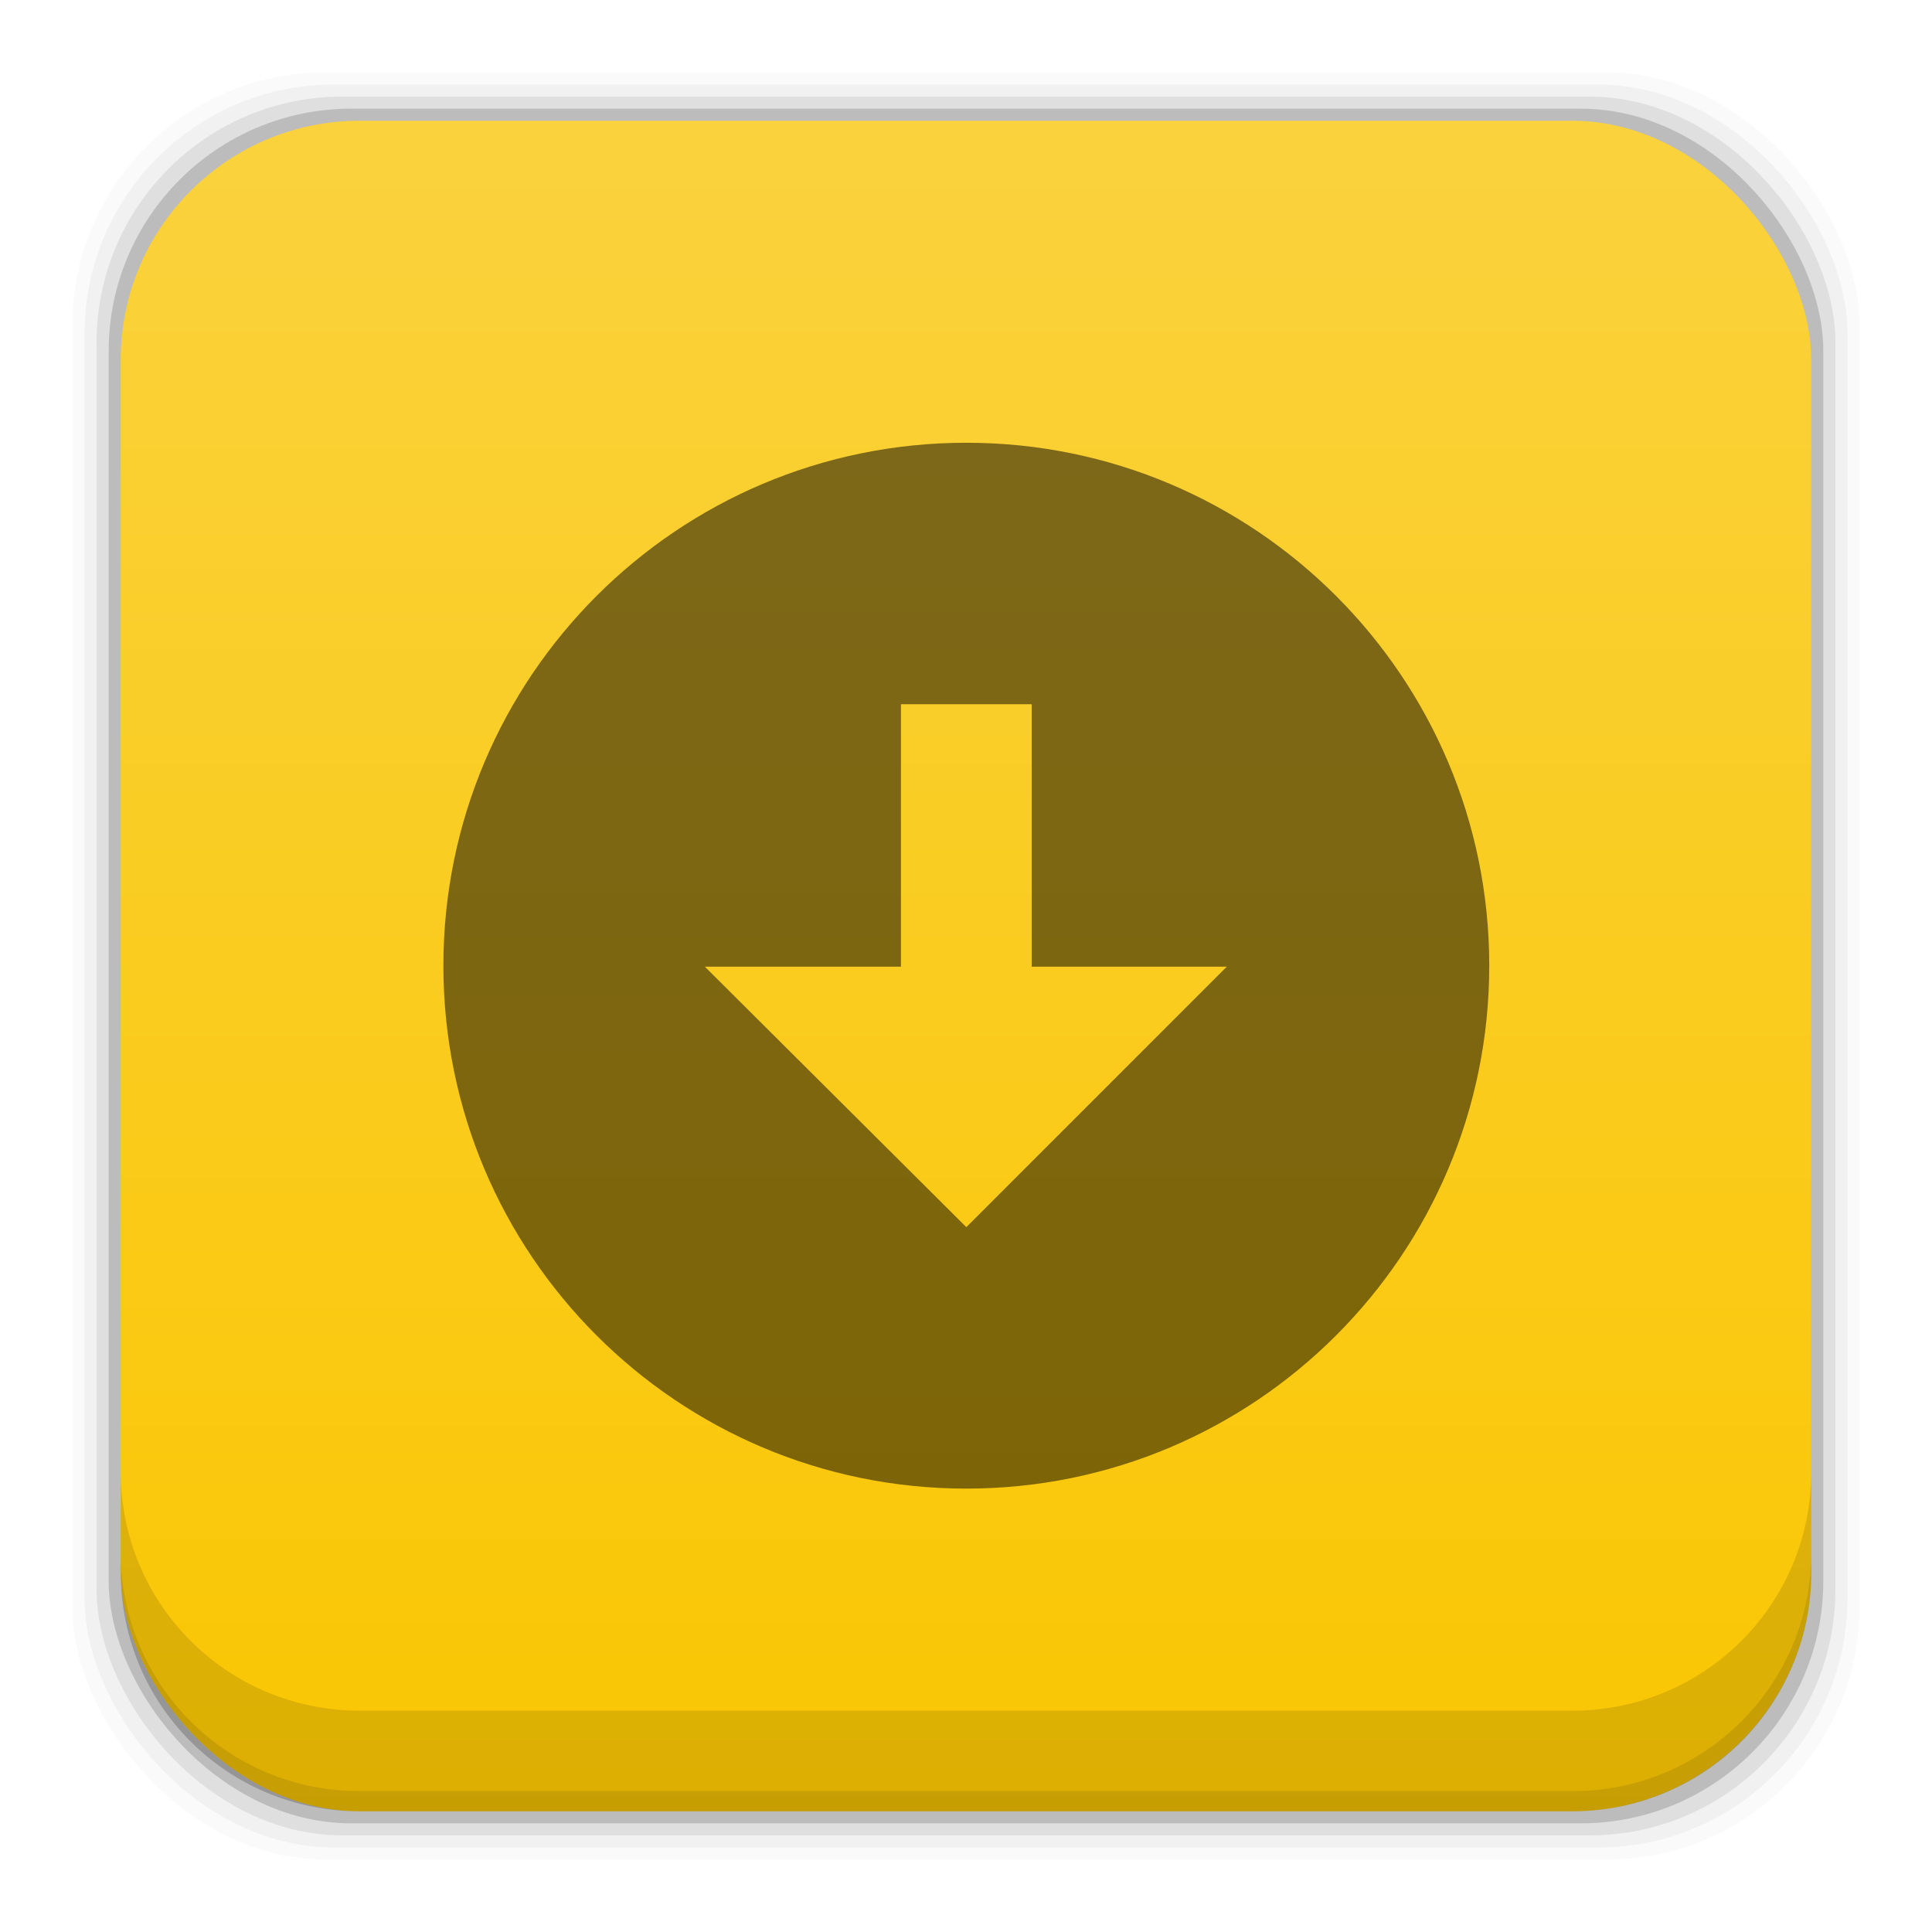 <?xml version="1.0" encoding="UTF-8" standalone="no"?>
<!-- Created with Inkscape (http://www.inkscape.org/) -->

<svg
   xmlns:dc="http://purl.org/dc/elements/1.1/"
   xmlns:cc="http://creativecommons.org/ns#"
   xmlns:rdf="http://www.w3.org/1999/02/22-rdf-syntax-ns#"
   xmlns:svg="http://www.w3.org/2000/svg"
   xmlns="http://www.w3.org/2000/svg"
   xmlns:xlink="http://www.w3.org/1999/xlink"
   xmlns:sodipodi="http://sodipodi.sourceforge.net/DTD/sodipodi-0.dtd"
   xmlns:inkscape="http://www.inkscape.org/namespaces/inkscape"
   width="48"
   height="48"
   id="svg4230"
   version="1.1"
   inkscape:version="0.48+devel r12392"
   sodipodi:docname="transmission.svg">
  <defs
     id="defs4232">
    <linearGradient
       inkscape:collect="always"
       id="linearGradient6772">
      <stop
         style="stop-color:#fac602;stop-opacity:1"
         offset="0"
         id="stop6774" />
      <stop
         style="stop-color:#fad23d;stop-opacity:1"
         offset="1"
         id="stop6776" />
    </linearGradient>
    <linearGradient
       inkscape:collect="always"
       xlink:href="#linearGradient6772"
       id="linearGradient6778"
       x1="40.915"
       y1="1049.352"
       x2="40.915"
       y2="1007.322"
       gradientUnits="userSpaceOnUse" />
  </defs>
  <sodipodi:namedview
     id="base"
     pagecolor="#ffffff"
     bordercolor="#666666"
     borderopacity="1.0"
     inkscape:pageopacity="0.0"
     inkscape:pageshadow="2"
     inkscape:zoom="8.9697255"
     inkscape:cx="33.022526"
     inkscape:cy="31.356308"
     inkscape:document-units="px"
     inkscape:current-layer="layer1"
     showgrid="false"
     inkscape:showpageshadow="false"
     borderlayer="true"
     inkscape:window-width="1366"
     inkscape:window-height="718"
     inkscape:window-x="0"
     inkscape:window-y="30"
     inkscape:window-maximized="1" />
  <g
     inkscape:label="Capa 1"
     inkscape:groupmode="layer"
     id="layer1"
     transform="translate(0,-1004.362)">
    <rect
       style="fill:#000000;fill-opacity:0.02;stroke:none"
       id="rect5263"
       width="44.4"
       height="44.4"
       x="1.8"
       y="1006.162"
       ry="6.279" />
    <rect
       ry="6.194"
       y="1006.462"
       x="2.1"
       height="43.8"
       width="43.8"
       id="rect5261"
       style="fill:#000000;fill-opacity:0.039;stroke:none" />
    <rect
       style="fill:#000000;fill-opacity:0.078;stroke:none"
       id="rect5259"
       width="43.2"
       height="43.2"
       x="2.4"
       y="1006.762"
       ry="6.109" />
    <rect
       ry="6.024"
       y="1007.062"
       x="2.7"
       height="42.6"
       width="42.6"
       id="rect5257"
       style="fill:#000000;fill-opacity:0.157;stroke:none" />
    <rect
       style="fill:url(#linearGradient6778);fill-opacity:1;stroke:none"
       id="rect5237"
       width="42"
       height="42"
       x="3"
       y="1007.362"
       ry="5.939" />
    <path
       inkscape:connector-curvature="0"
       style="fill:#000000;fill-opacity:0.118;stroke:none"
       d="m 3,1040.925 0,2.5 c 0,3.29 2.647,5.938 5.938,5.938 l 30.125,0 c 3.29,0 5.938,-2.647 5.938,-5.938 l 0,-2.5 c 0,3.29 -2.647,5.938 -5.938,5.938 l -30.125,0 C 5.647,1046.862 3,1044.215 3,1040.925 Z"
       id="rect5265" />
    <path
       inkscape:connector-curvature="0"
       style="fill:#000000;fill-opacity:0.098;stroke:none"
       d="m 3,1042.925 0,0.5 c 0,3.29 2.647,5.938 5.938,5.938 l 30.125,0 c 3.29,0 5.938,-2.647 5.938,-5.938 l 0,-0.5 c 0,3.29 -2.647,5.938 -5.938,5.938 l -30.125,0 C 5.647,1048.862 3,1046.215 3,1042.925 Z"
       id="path5252" />
    <g
       id="g6792"
       transform="matrix(0,0.812,-0.812,0,37,1015.362)"
       style="fill:#000000;fill-opacity:0.498">
      <g
         id="Layer_1"
         style="fill:#000000;fill-opacity:0.498">
</g>
      <g
         id="arrow_x5F_right_x5F_alt1"
         style="fill:#000000;fill-opacity:0.498">
	<path
   id="path6784"
   d="M 16,0 C 7.164,0 0,7.164 0,16 0,24.836 7.164,32 16,32 24.836,32 32,24.836 32,16 32,7.164 24.836,0 16,0 z m 0.031,24 0,-6 -8.031,0 0,-4 8.031,0 0,-5.969 L 24,16 16.031,24 Z"
   style="fill:#000000;fill-opacity:0.498"
   inkscape:connector-curvature="0" />

</g>
    </g>
  </g>
</svg>

